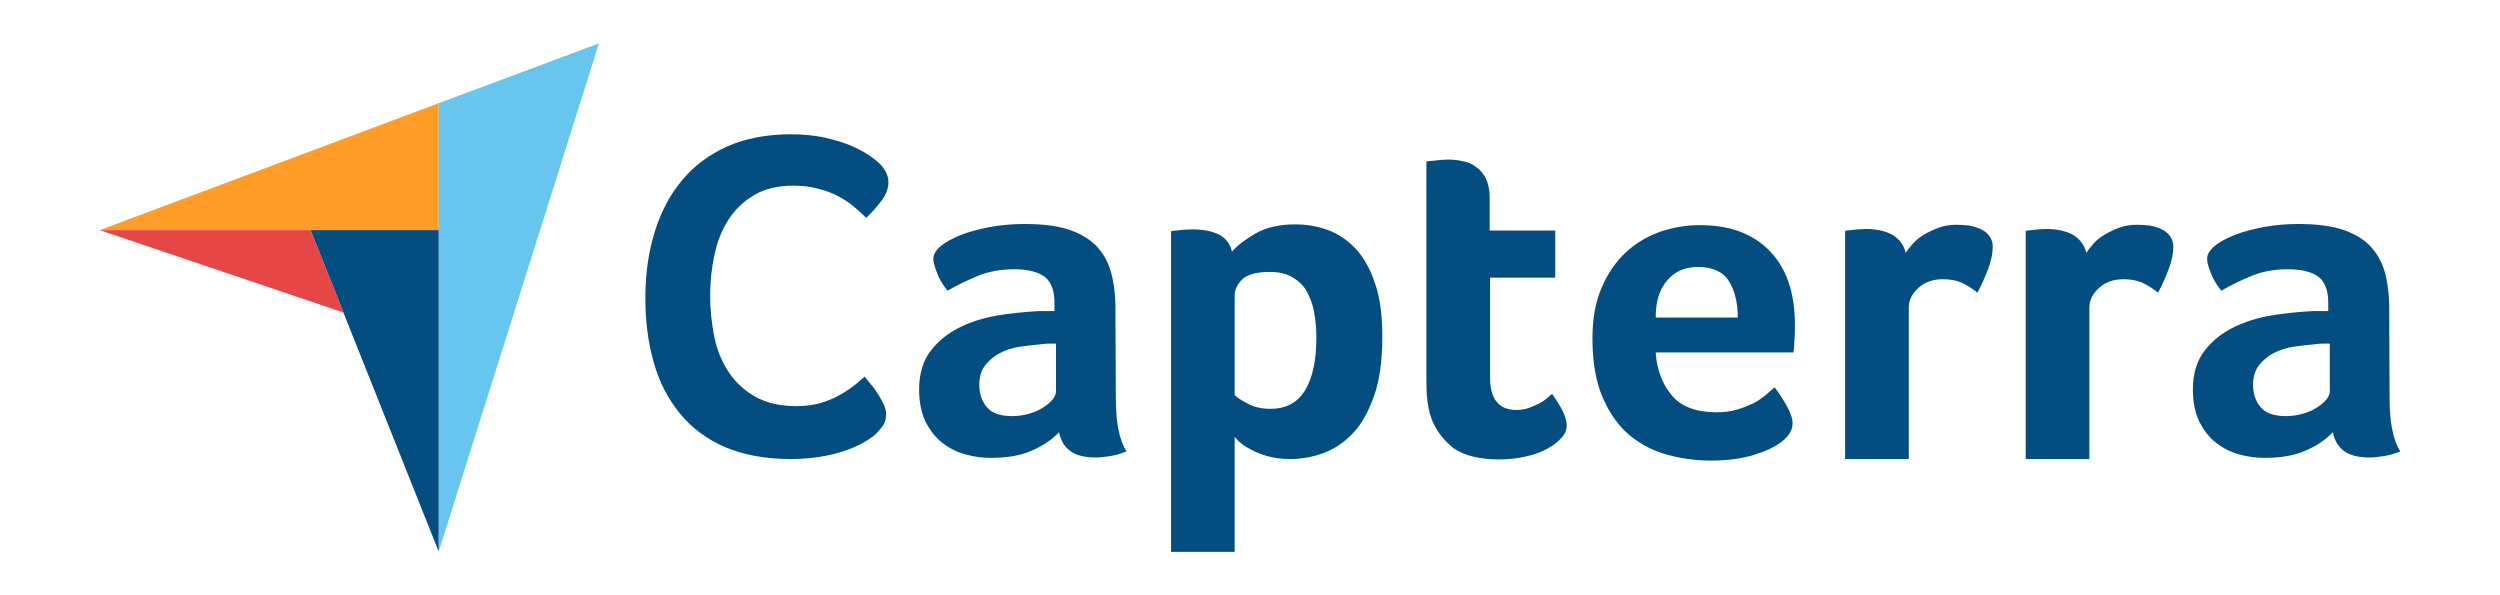 <svg width="84" height="20" viewBox="0 0 84 20" fill="none" xmlns="http://www.w3.org/2000/svg">
<path d="M3.35 7.733H10.435H14.739V3.468L3.35 7.733Z" fill="#FF9D28"/>
<path d="M14.738 3.468V18.542L20.124 1.458L14.738 3.468Z" fill="#68C5ED"/>
<path d="M14.739 7.733H10.435L14.739 18.529V7.733V7.733Z" fill="#044D80"/>
<path d="M3.35 7.733L11.543 10.502L10.435 7.733H3.35Z" fill="#E54747"/>
<path d="M29.452 14.561C29.388 14.625 29.285 14.703 29.143 14.793C29.001 14.883 28.808 14.986 28.576 15.076C28.344 15.166 28.061 15.256 27.713 15.321C27.378 15.385 26.992 15.424 26.553 15.424C25.716 15.424 24.982 15.282 24.363 15.024C23.745 14.754 23.242 14.38 22.843 13.891C22.444 13.401 22.147 12.834 21.967 12.177C21.774 11.52 21.684 10.786 21.684 10C21.684 9.214 21.787 8.48 21.993 7.81C22.199 7.14 22.495 6.56 22.907 6.071C23.307 5.581 23.822 5.194 24.428 4.924C25.033 4.653 25.755 4.512 26.579 4.512C26.979 4.512 27.352 4.55 27.674 4.615C27.997 4.692 28.293 4.769 28.538 4.872C28.782 4.975 28.988 5.079 29.143 5.182C29.311 5.285 29.427 5.388 29.504 5.452C29.594 5.529 29.684 5.633 29.749 5.748C29.813 5.864 29.852 5.993 29.852 6.122C29.852 6.328 29.774 6.534 29.62 6.74C29.465 6.947 29.298 7.14 29.105 7.32C28.976 7.191 28.834 7.063 28.679 6.934C28.525 6.805 28.344 6.689 28.151 6.586C27.958 6.483 27.739 6.406 27.494 6.341C27.249 6.277 26.979 6.238 26.669 6.238C26.141 6.238 25.69 6.341 25.33 6.56C24.969 6.779 24.685 7.05 24.466 7.398C24.247 7.745 24.093 8.132 24.003 8.57C23.912 9.008 23.861 9.459 23.861 9.923C23.861 10.412 23.912 10.876 24.003 11.327C24.093 11.778 24.26 12.164 24.492 12.512C24.724 12.86 25.02 13.131 25.394 13.337C25.768 13.543 26.219 13.646 26.773 13.646C27.069 13.646 27.326 13.607 27.571 13.543C27.816 13.466 28.035 13.376 28.215 13.272C28.409 13.169 28.563 13.053 28.705 12.95C28.847 12.834 28.963 12.731 29.053 12.654C29.117 12.731 29.182 12.822 29.272 12.925C29.362 13.028 29.439 13.144 29.504 13.247C29.581 13.363 29.633 13.479 29.697 13.595C29.749 13.71 29.774 13.813 29.774 13.904C29.774 14.045 29.749 14.149 29.697 14.252C29.646 14.342 29.555 14.445 29.452 14.561ZM37.492 13.363C37.492 14.187 37.608 14.793 37.852 15.166C37.659 15.244 37.492 15.295 37.324 15.321C37.157 15.347 36.989 15.372 36.809 15.372C36.435 15.372 36.152 15.295 35.958 15.153C35.765 15.012 35.636 14.793 35.585 14.522C35.353 14.767 35.057 14.973 34.67 15.14C34.297 15.308 33.833 15.385 33.292 15.385C33.008 15.385 32.725 15.347 32.441 15.269C32.158 15.192 31.9 15.063 31.668 14.883C31.436 14.703 31.256 14.471 31.101 14.174C30.96 13.878 30.882 13.517 30.882 13.092C30.882 12.564 31.011 12.126 31.269 11.791C31.526 11.456 31.849 11.198 32.235 11.005C32.622 10.812 33.047 10.683 33.485 10.605C33.936 10.528 34.348 10.49 34.722 10.464C34.85 10.451 34.966 10.451 35.095 10.451H35.43V10.168C35.43 9.768 35.327 9.485 35.108 9.304C34.889 9.137 34.541 9.047 34.065 9.047C33.614 9.047 33.214 9.124 32.866 9.266C32.519 9.407 32.171 9.575 31.836 9.768C31.694 9.588 31.565 9.394 31.488 9.175C31.398 8.956 31.359 8.802 31.359 8.699C31.359 8.557 31.436 8.415 31.604 8.274C31.771 8.132 31.99 8.016 32.274 7.9C32.557 7.784 32.879 7.707 33.253 7.629C33.614 7.565 34 7.526 34.412 7.526C34.979 7.526 35.456 7.578 35.843 7.694C36.229 7.81 36.551 7.99 36.796 8.222C37.041 8.467 37.221 8.763 37.324 9.124C37.427 9.485 37.479 9.91 37.479 10.386L37.492 13.363ZM35.482 11.546H35.263C35.185 11.546 35.121 11.546 35.044 11.559C34.786 11.585 34.528 11.61 34.271 11.649C34.013 11.688 33.781 11.765 33.588 11.868C33.395 11.971 33.227 12.113 33.098 12.28C32.969 12.448 32.905 12.667 32.905 12.925C32.905 13.221 32.982 13.466 33.15 13.672C33.317 13.878 33.601 13.981 34 13.981C34.193 13.981 34.387 13.955 34.567 13.904C34.747 13.852 34.902 13.788 35.044 13.697C35.185 13.607 35.288 13.517 35.366 13.427C35.443 13.324 35.482 13.234 35.482 13.156V11.546ZM41.395 8.454C41.563 8.261 41.82 8.055 42.181 7.848C42.542 7.642 42.98 7.539 43.521 7.539C43.907 7.539 44.281 7.604 44.629 7.733C44.977 7.861 45.286 8.08 45.557 8.364C45.827 8.66 46.046 9.047 46.201 9.523C46.368 10 46.446 10.593 46.446 11.301C46.446 12.113 46.355 12.796 46.162 13.324C45.969 13.852 45.737 14.277 45.441 14.574C45.144 14.883 44.809 15.102 44.449 15.231C44.088 15.36 43.714 15.424 43.353 15.424C43.057 15.424 42.787 15.385 42.568 15.321C42.349 15.256 42.155 15.179 42.001 15.089C41.846 15.012 41.73 14.921 41.64 14.844C41.563 14.767 41.498 14.703 41.485 14.677V18.542H39.347V7.771C39.398 7.758 39.463 7.745 39.54 7.745C39.605 7.733 39.682 7.733 39.759 7.72C39.849 7.72 39.939 7.707 40.055 7.707C40.403 7.707 40.7 7.758 40.944 7.874C41.176 7.99 41.331 8.183 41.395 8.454ZM44.23 11.353C44.23 11.044 44.204 10.747 44.152 10.477C44.101 10.206 44.011 9.974 43.895 9.768C43.779 9.575 43.611 9.42 43.405 9.304C43.199 9.188 42.954 9.137 42.658 9.137C42.22 9.137 41.911 9.227 41.743 9.382C41.576 9.549 41.485 9.729 41.485 9.936V13.272C41.563 13.363 41.717 13.453 41.936 13.569C42.155 13.685 42.4 13.736 42.684 13.736C43.212 13.736 43.598 13.53 43.856 13.105C44.101 12.693 44.23 12.113 44.23 11.353ZM48.095 14.058C48.017 13.852 47.979 13.633 47.953 13.401C47.927 13.169 47.927 12.937 47.927 12.706V5.426C48.005 5.413 48.082 5.401 48.159 5.401C48.236 5.388 48.314 5.388 48.391 5.375C48.468 5.375 48.558 5.362 48.636 5.362C48.803 5.362 48.971 5.375 49.138 5.413C49.306 5.439 49.46 5.504 49.589 5.607C49.731 5.697 49.834 5.826 49.924 5.993C50.001 6.161 50.053 6.367 50.053 6.625V7.745H52.256V9.33H50.066V12.68C50.066 13.414 50.362 13.775 50.955 13.775C51.096 13.775 51.238 13.749 51.367 13.71C51.496 13.659 51.612 13.607 51.715 13.556C51.818 13.504 51.908 13.44 51.985 13.376C52.063 13.311 52.114 13.259 52.153 13.234C52.307 13.466 52.436 13.659 52.514 13.826C52.591 13.994 52.642 14.149 52.642 14.303C52.642 14.445 52.591 14.574 52.475 14.703C52.359 14.831 52.205 14.96 52.011 15.063C51.818 15.179 51.573 15.269 51.29 15.334C51.006 15.398 50.697 15.437 50.362 15.437C49.718 15.437 49.203 15.308 48.842 15.063C48.507 14.793 48.249 14.471 48.095 14.058ZM57.667 13.852C57.925 13.852 58.157 13.826 58.363 13.762C58.556 13.71 58.736 13.633 58.904 13.556C59.058 13.479 59.2 13.376 59.316 13.285C59.432 13.182 59.535 13.092 59.625 13.015C59.754 13.169 59.883 13.376 60.025 13.62C60.166 13.865 60.231 14.071 60.231 14.226C60.231 14.458 60.102 14.664 59.844 14.857C59.625 15.024 59.316 15.166 58.904 15.295C58.505 15.411 58.028 15.476 57.487 15.476C56.997 15.476 56.508 15.411 56.031 15.282C55.554 15.153 55.129 14.934 54.755 14.625C54.382 14.316 54.085 13.891 53.853 13.363C53.622 12.834 53.506 12.164 53.506 11.366C53.506 10.709 53.609 10.142 53.815 9.665C54.021 9.188 54.292 8.789 54.627 8.48C54.962 8.171 55.348 7.939 55.786 7.784C56.211 7.642 56.649 7.565 57.1 7.565C57.68 7.565 58.182 7.655 58.595 7.836C59.007 8.016 59.329 8.261 59.587 8.57C59.844 8.879 60.025 9.227 60.141 9.626C60.257 10.026 60.308 10.438 60.308 10.876V11.095C60.308 11.185 60.308 11.263 60.295 11.366C60.295 11.456 60.282 11.546 60.282 11.636C60.282 11.726 60.27 11.791 60.257 11.842H55.631C55.67 12.422 55.85 12.899 56.173 13.285C56.482 13.659 56.984 13.852 57.667 13.852ZM58.389 10.67C58.389 10.168 58.285 9.755 58.092 9.446C57.899 9.137 57.551 8.969 57.049 8.969C56.611 8.969 56.276 9.124 56.018 9.42C55.76 9.717 55.631 10.129 55.631 10.67H58.389ZM64.031 8.493C64.096 8.402 64.173 8.299 64.276 8.183C64.379 8.067 64.508 7.964 64.663 7.874C64.817 7.784 64.985 7.707 65.165 7.642C65.346 7.578 65.539 7.552 65.758 7.552C65.887 7.552 66.016 7.565 66.157 7.578C66.299 7.604 66.428 7.642 66.544 7.694C66.66 7.745 66.763 7.823 66.84 7.926C66.917 8.029 66.956 8.145 66.956 8.287C66.956 8.518 66.904 8.776 66.788 9.072C66.672 9.369 66.557 9.626 66.441 9.833C66.26 9.691 66.08 9.575 65.912 9.498C65.732 9.42 65.526 9.382 65.281 9.382C64.959 9.382 64.689 9.472 64.469 9.665C64.251 9.858 64.135 10.077 64.135 10.348V15.424H61.996V7.758C62.047 7.745 62.112 7.733 62.189 7.733C62.254 7.72 62.331 7.72 62.408 7.707C62.485 7.707 62.589 7.694 62.705 7.694C63.039 7.694 63.336 7.758 63.581 7.887C63.812 8.029 63.967 8.222 64.031 8.493ZM70.1 8.493C70.164 8.402 70.241 8.299 70.344 8.183C70.447 8.067 70.576 7.964 70.731 7.874C70.885 7.784 71.053 7.707 71.233 7.642C71.414 7.578 71.607 7.552 71.826 7.552C71.955 7.552 72.084 7.565 72.225 7.578C72.367 7.604 72.496 7.642 72.612 7.694C72.728 7.745 72.831 7.823 72.908 7.926C72.985 8.029 73.024 8.145 73.024 8.287C73.024 8.518 72.973 8.776 72.857 9.072C72.741 9.369 72.625 9.626 72.509 9.833C72.328 9.691 72.148 9.575 71.981 9.498C71.8 9.42 71.594 9.382 71.349 9.382C71.027 9.382 70.757 9.472 70.538 9.665C70.319 9.858 70.203 10.077 70.203 10.348V15.424H68.064V7.758C68.115 7.745 68.18 7.733 68.257 7.733C68.322 7.72 68.399 7.72 68.476 7.707C68.553 7.707 68.657 7.694 68.772 7.694C69.108 7.694 69.404 7.758 69.649 7.887C69.88 8.029 70.035 8.222 70.1 8.493ZM80.29 13.363C80.29 14.187 80.406 14.793 80.651 15.166C80.458 15.244 80.29 15.295 80.123 15.321C79.955 15.347 79.788 15.372 79.608 15.372C79.234 15.372 78.951 15.295 78.757 15.153C78.564 15.012 78.435 14.793 78.384 14.522C78.152 14.767 77.855 14.973 77.469 15.14C77.095 15.308 76.631 15.385 76.09 15.385C75.807 15.385 75.523 15.347 75.24 15.269C74.957 15.192 74.699 15.063 74.467 14.883C74.235 14.703 74.055 14.471 73.9 14.174C73.758 13.878 73.681 13.517 73.681 13.092C73.681 12.564 73.81 12.126 74.068 11.791C74.325 11.456 74.647 11.198 75.034 11.005C75.42 10.812 75.846 10.683 76.284 10.605C76.734 10.528 77.147 10.49 77.52 10.464C77.649 10.451 77.765 10.451 77.894 10.451H78.229V10.168C78.229 9.768 78.126 9.485 77.907 9.304C77.688 9.137 77.34 9.047 76.863 9.047C76.412 9.047 76.013 9.124 75.665 9.266C75.317 9.407 74.969 9.575 74.635 9.768C74.493 9.588 74.364 9.394 74.287 9.175C74.197 8.956 74.158 8.802 74.158 8.699C74.158 8.557 74.235 8.415 74.403 8.274C74.57 8.132 74.789 8.016 75.073 7.9C75.356 7.784 75.678 7.707 76.052 7.629C76.412 7.565 76.799 7.526 77.211 7.526C77.778 7.526 78.255 7.578 78.641 7.694C79.028 7.81 79.35 7.99 79.595 8.222C79.839 8.467 80.02 8.763 80.123 9.124C80.226 9.485 80.278 9.91 80.278 10.386L80.29 13.363ZM78.281 11.546H78.061C77.984 11.546 77.92 11.546 77.843 11.559C77.585 11.585 77.327 11.61 77.07 11.649C76.812 11.688 76.58 11.765 76.387 11.868C76.193 11.971 76.026 12.113 75.897 12.28C75.768 12.448 75.704 12.667 75.704 12.925C75.704 13.221 75.781 13.466 75.949 13.672C76.116 13.878 76.4 13.981 76.799 13.981C76.992 13.981 77.185 13.955 77.366 13.904C77.546 13.852 77.701 13.788 77.843 13.697C77.984 13.607 78.087 13.517 78.165 13.427C78.242 13.324 78.281 13.234 78.281 13.156V11.546Z" fill="#044D80"/>
</svg>

